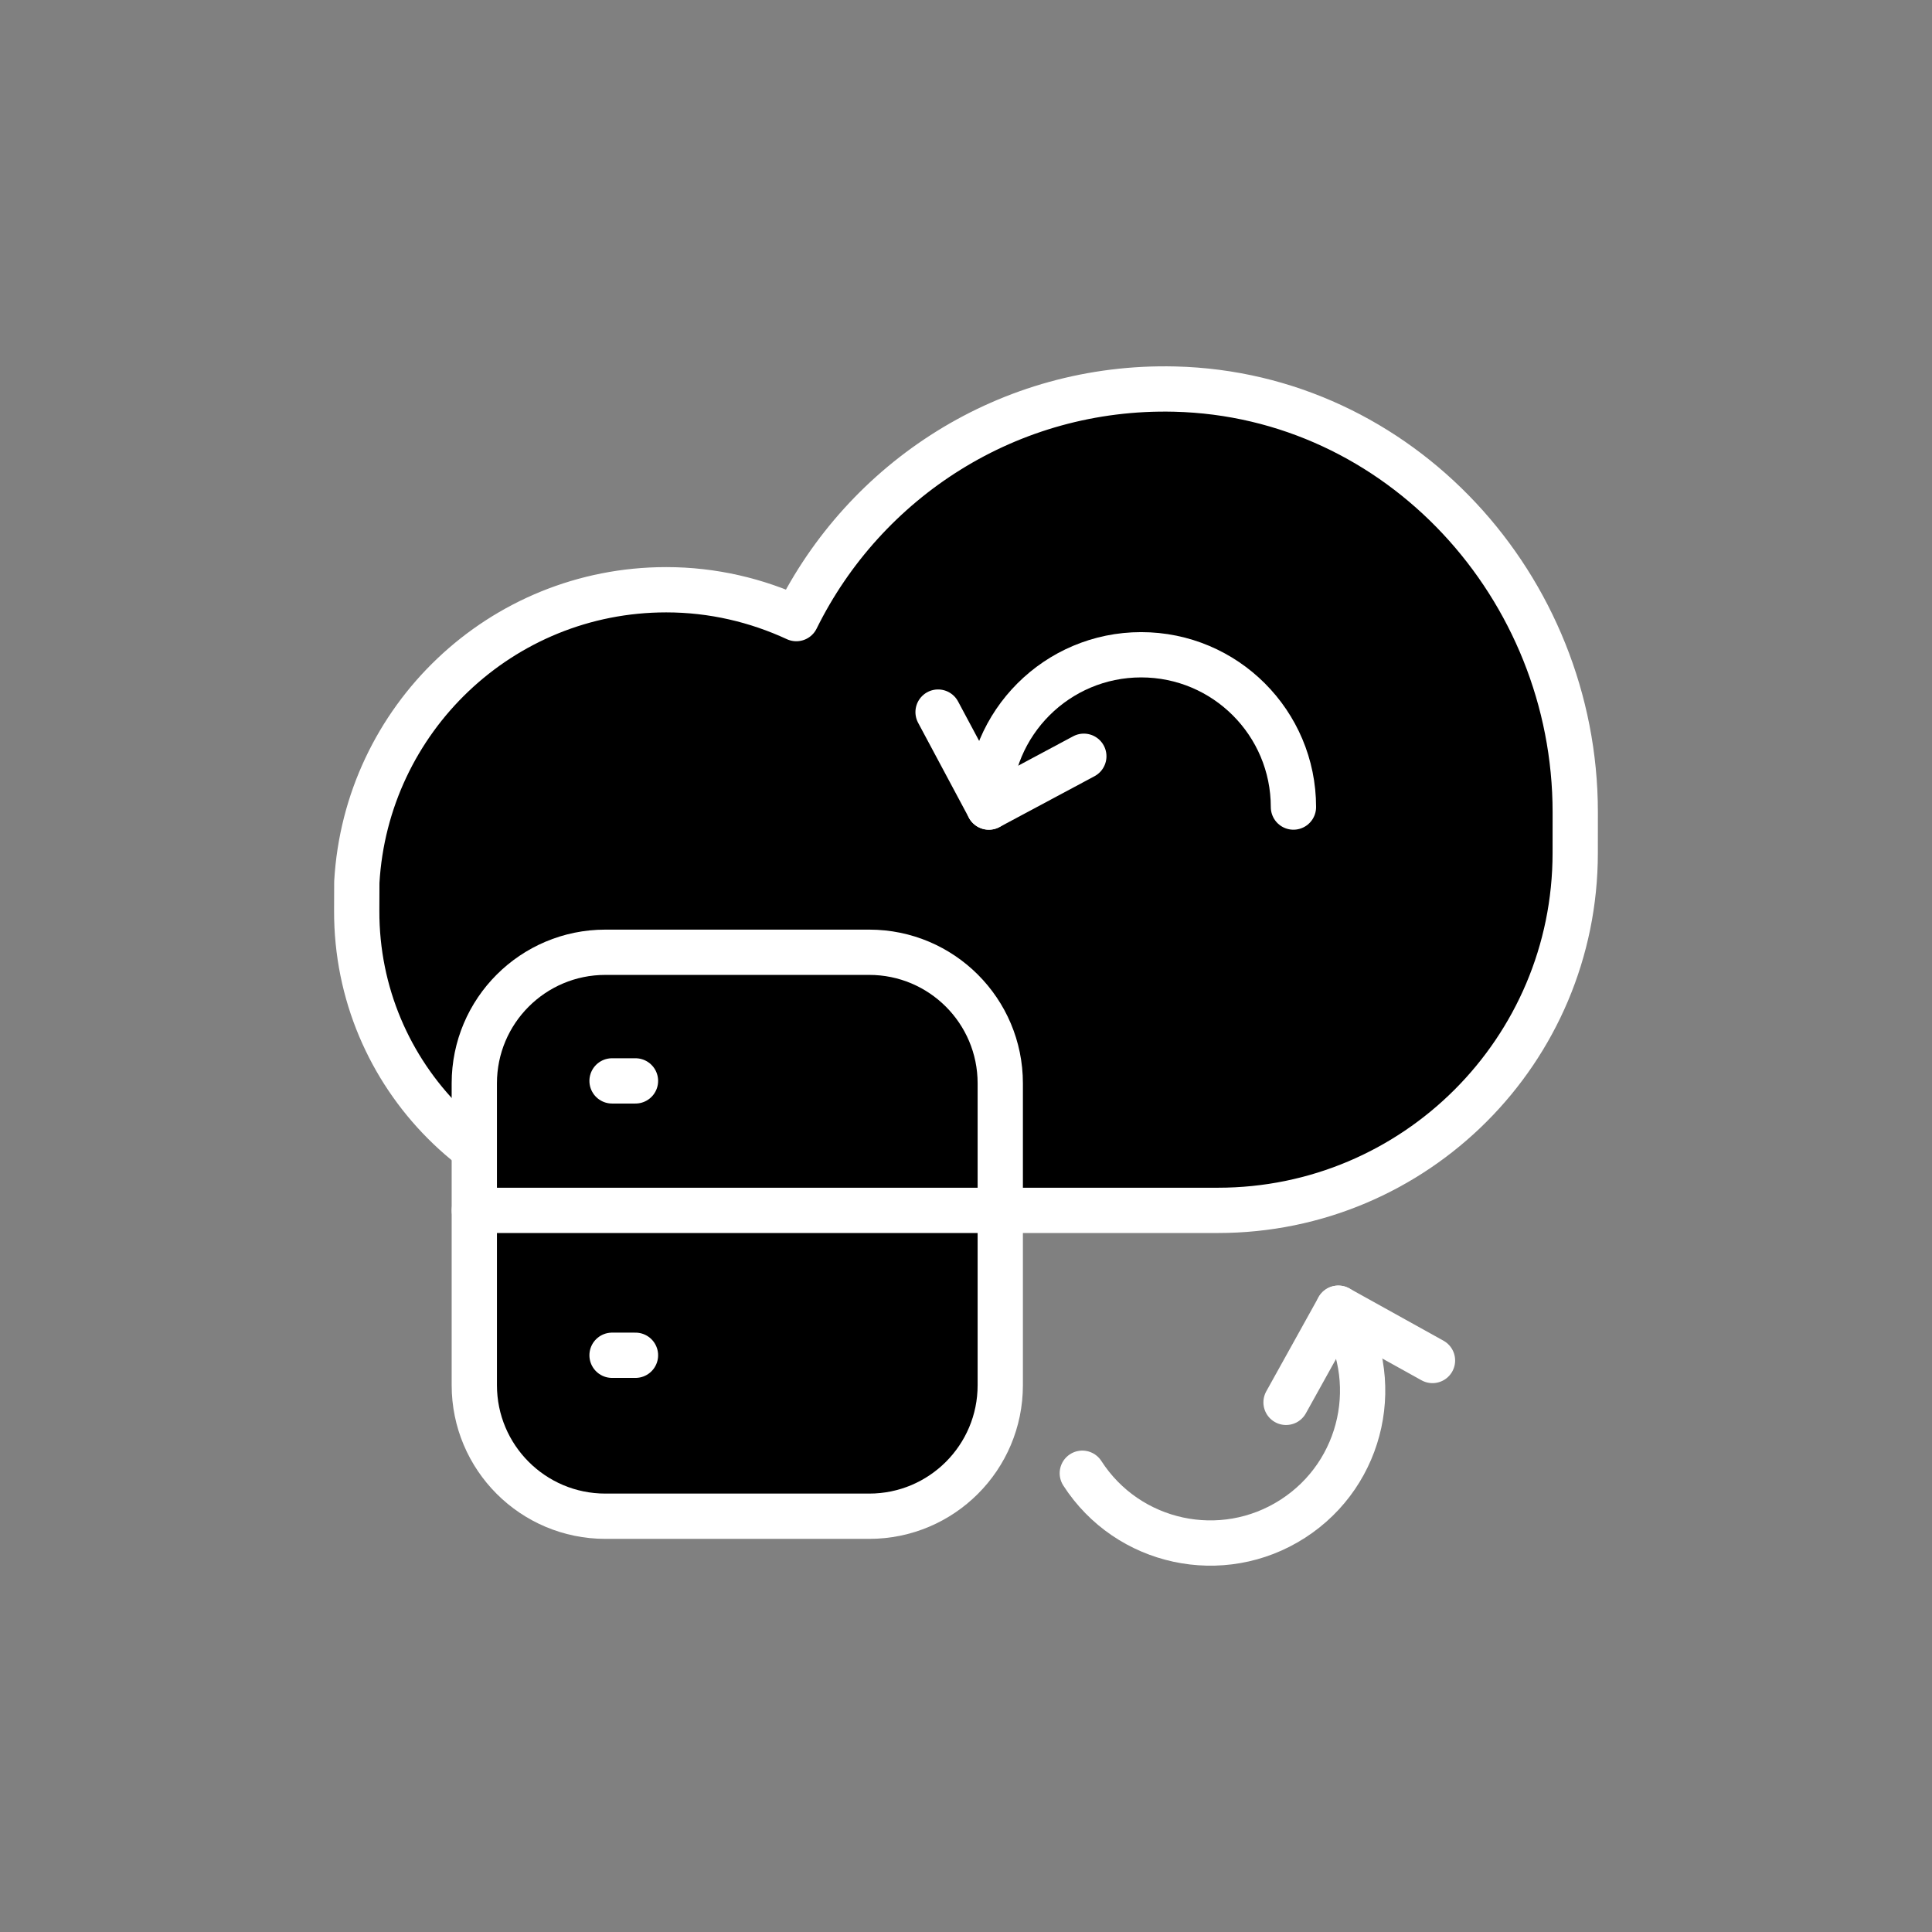 <svg xmlns="http://www.w3.org/2000/svg" xmlns:xlink="http://www.w3.org/1999/xlink" version="1.1" x="0px" y="0px" viewBox="0 0 64 64" enable-background="new 0 0 64 64" xml:space="preserve">
<rect x="0" y="0" width="64" height="64" fill="#808080" stroke="none"/>
<g id="help-outline-bot_x5F_s1g1_x5F_s2g2_x5F_s3g1_x5F_s4g1_x5F_background">
	
		<path fill="#000000" stroke="#FFFFFFFF" stroke-width="1.5" stroke-linecap="round" stroke-linejoin="round" stroke-miterlimit="10" d="   M52.182,26.904c0-7.453-5.817-13.834-13.268-14.015c-5.501-0.133-10.27,3.007-12.535,7.603c-1.312-0.607-2.768-0.956-4.309-0.956   c-5.478,0-9.942,4.288-10.25,9.688l-0.003,0.95c-0.015,5.475,4.419,9.921,9.893,9.921h18.634c6.537,0,11.837-5.299,11.837-11.837   L52.182,26.904z"/>
</g>
<g id="help-outline-top_x5F_s1g1_x5F_s2g1_x5F_s3g1_x5F_s4g1_x5F_background">
	<g id="home-outline-first_x5F_s1g1_x5F_s2g1_x5F_s3g1_x5F_s4g1_1_">
	</g>
	
		<path fill="#000000" stroke="#FFFFFFFF" stroke-width="1.5" stroke-linecap="round" stroke-linejoin="round" stroke-miterlimit="10" d="   M28.794,50.227h-8.741c-2.398,0-4.341-1.944-4.341-4.341v-10c0-2.398,1.944-4.341,4.341-4.341h8.741   c2.398,0,4.341,1.944,4.341,4.341v10C33.136,48.284,31.192,50.227,28.794,50.227z"/>
	
		<line fill="none" stroke="#FFFFFFFF" stroke-width="1.5" stroke-linecap="round" stroke-linejoin="round" stroke-miterlimit="10" x1="15.713" y1="40.095" x2="33.136" y2="40.095"/>
	
		<line fill="none" stroke="#FFFFFFFF" stroke-width="1.5" stroke-linecap="round" stroke-linejoin="round" stroke-miterlimit="10" x1="20.275" y1="35.806" x2="21.051" y2="35.806"/>
	
		<line fill="none" stroke="#FFFFFFFF" stroke-width="1.5" stroke-linecap="round" stroke-linejoin="round" stroke-miterlimit="10" x1="20.275" y1="44.895" x2="21.051" y2="44.895"/>
</g>
<g id="help-outline-bot_x5F_s1g1_x5F_s2g2_x5F_s3g1_x5F_s4g1">
	<g>
		<path fill="none" stroke="#FFFFFFFF" stroke-width="1.5" stroke-linecap="round" stroke-linejoin="round" stroke-miterlimit="10" d="    M32.757,26.735c0-2.787,2.259-5.045,5.045-5.045c2.787,0,5.045,2.259,5.045,5.045"/>
		
			<polyline fill="none" stroke="#FFFFFFFF" stroke-width="1.5" stroke-linecap="round" stroke-linejoin="round" stroke-miterlimit="10" points="    31.075,23.589 32.757,26.735 35.903,25.052   "/>
	</g>
</g>
<g id="help-outline-bot_x5F_s1g1_x5F_s2g2_x5F_s3g1_x5F_s4g2">
	<g>
		<path fill="none" stroke="#FFFFFFFF" stroke-width="1.5" stroke-linecap="round" stroke-linejoin="round" stroke-miterlimit="10" d="    M44.334,43.336c1.51,2.342,0.835,5.465-1.507,6.974c-2.342,1.51-5.465,0.835-6.974-1.507"/>
		
			<polyline fill="none" stroke="#FFFFFFFF" stroke-width="1.5" stroke-linecap="round" stroke-linejoin="round" stroke-miterlimit="10" points="    47.453,45.068 44.334,43.336 42.602,46.455   "/>
	</g>
</g>
</svg>